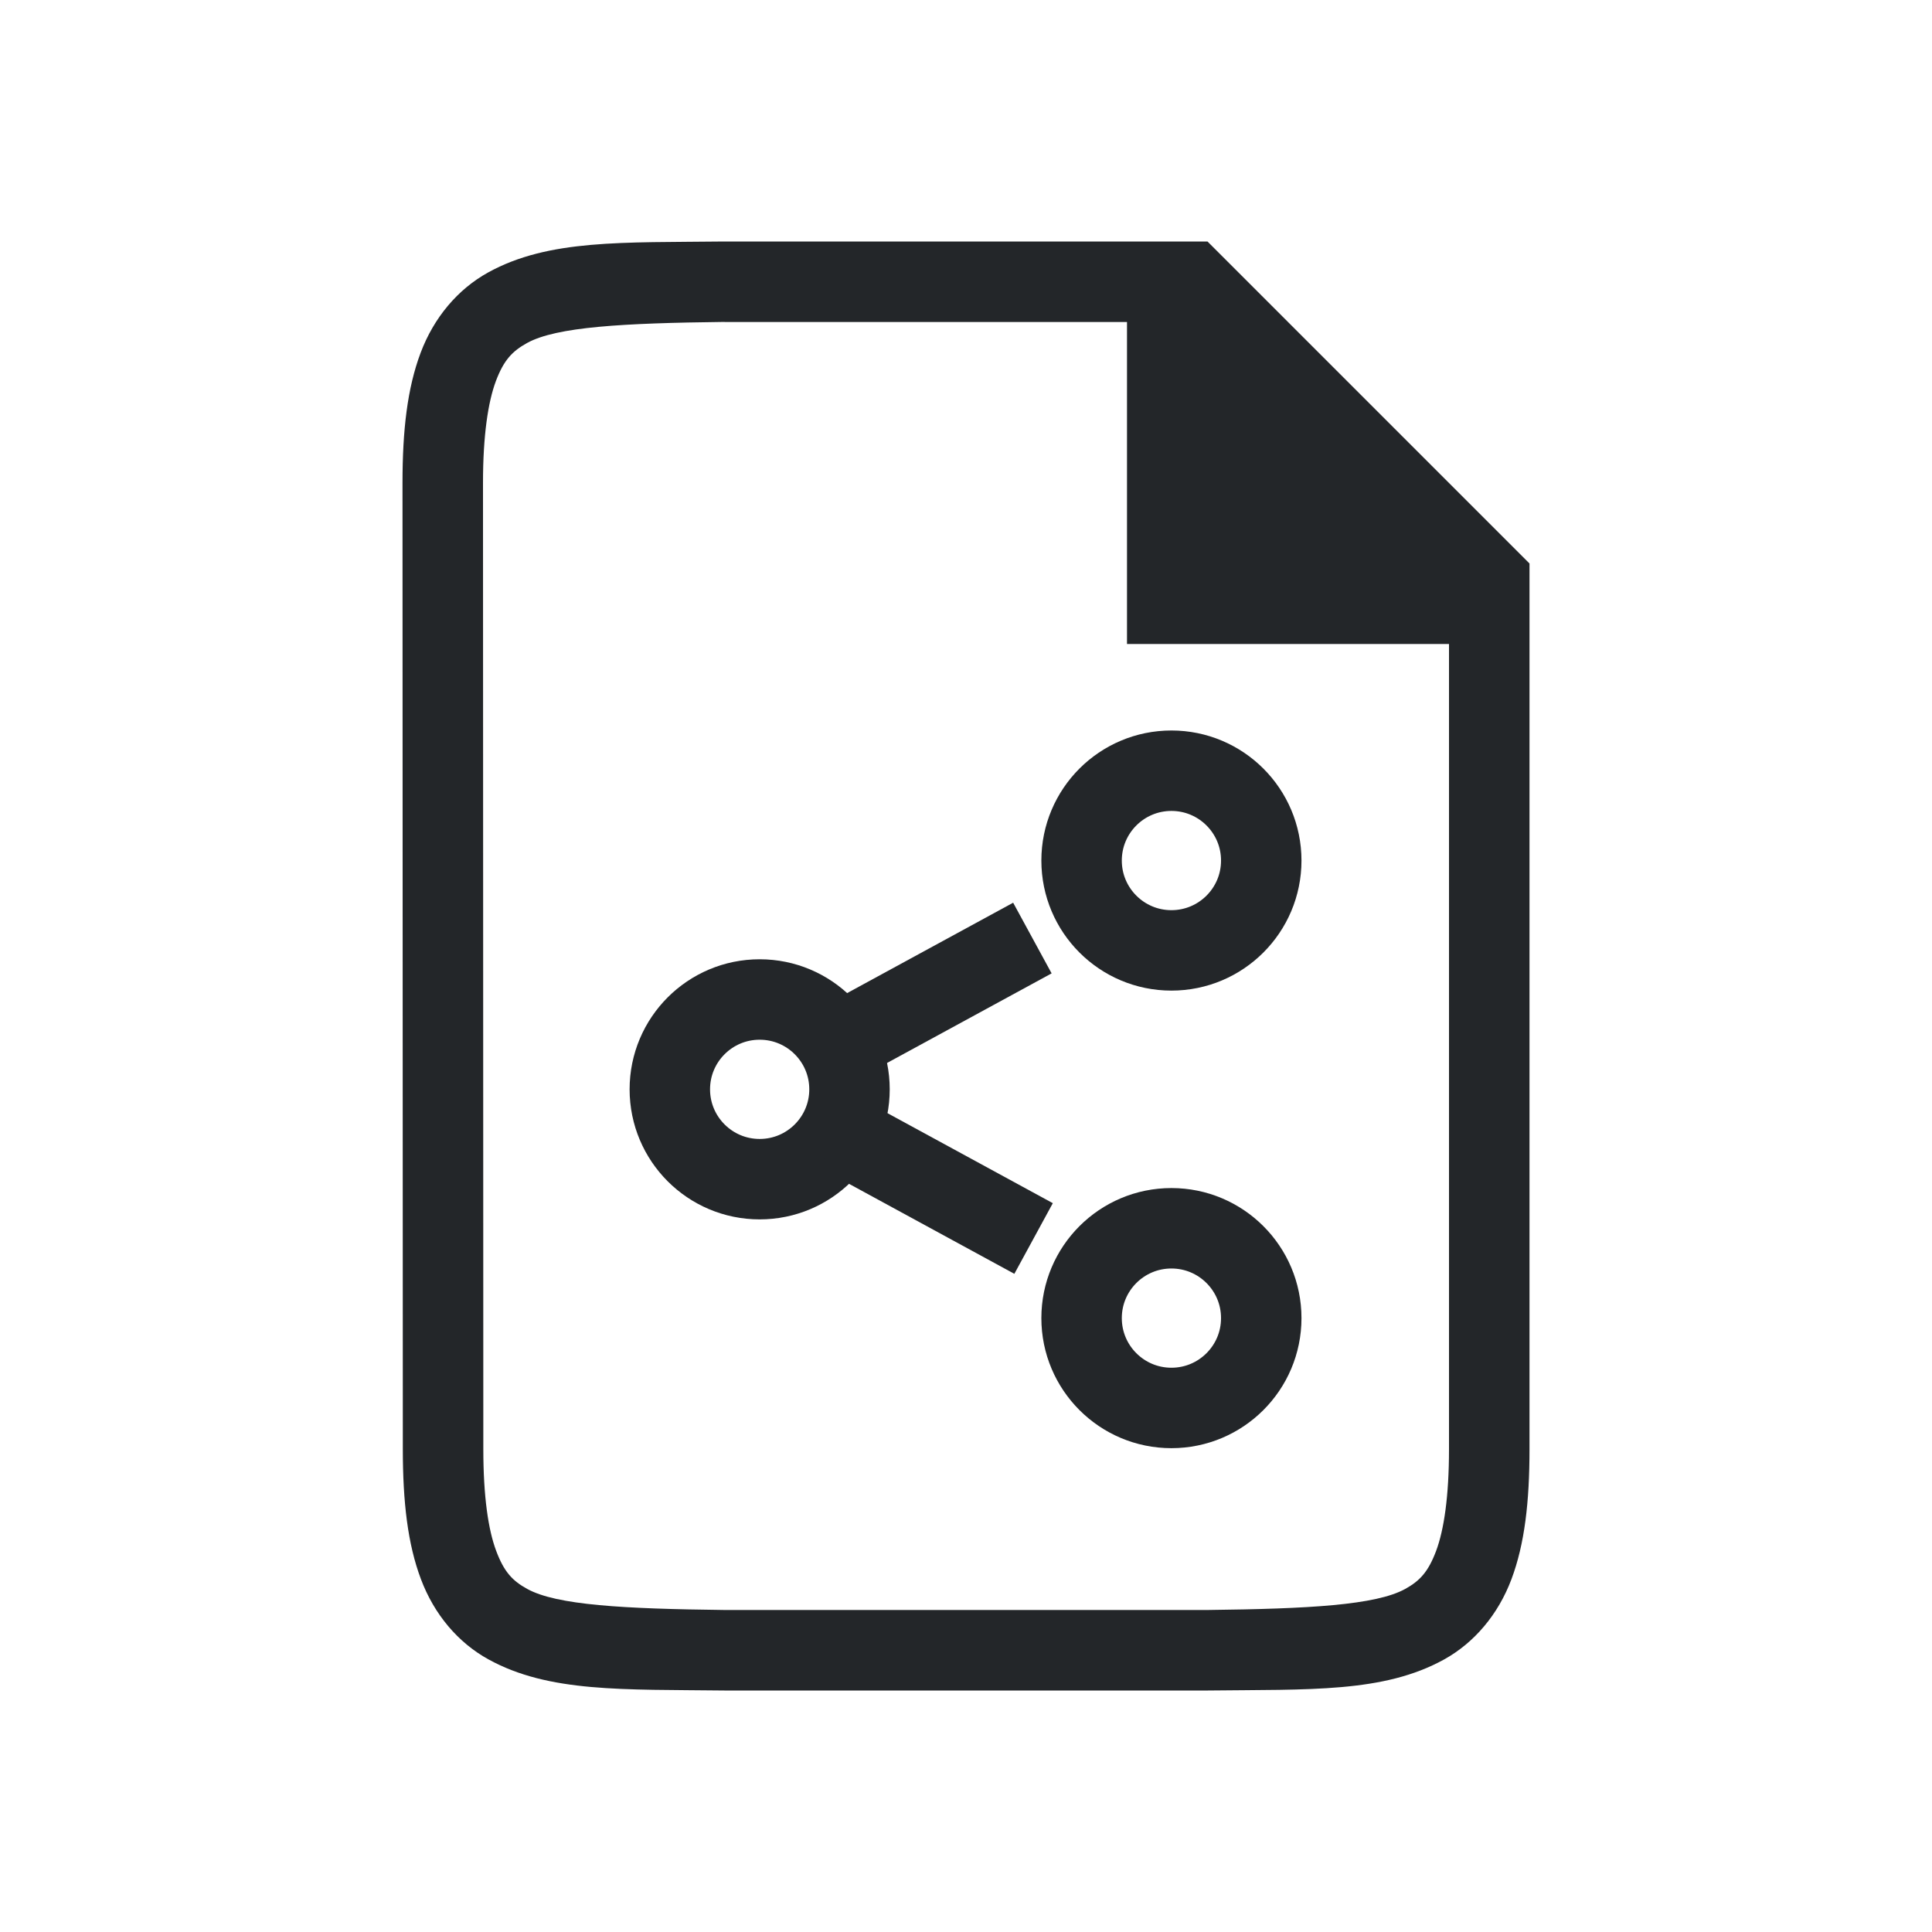 <?xml version="1.0" encoding="UTF-8" standalone="no"?>
<svg
   xmlns:dc="http://purl.org/dc/elements/1.1/"
   xmlns:cc="http://creativecommons.org/ns#"
   xmlns:rdf="http://www.w3.org/1999/02/22-rdf-syntax-ns#"
   xmlns:svg="http://www.w3.org/2000/svg"
   xmlns="http://www.w3.org/2000/svg"
   xmlns:sodipodi="http://sodipodi.sourceforge.net/DTD/sodipodi-0.dtd"
   xmlns:inkscape="http://www.inkscape.org/namespaces/inkscape"
   viewBox="0 0 24 24"
   version="1.1"
   id="svg4"
   sodipodi:docname="lc_sharedocument.svg"
   inkscape:version="0.92.4 (5da689c313, 2019-01-14)"
   inkscape:export-filename="/home/jupiter007/Libreoffice yaru theme/build/cmd/lc_sharedocument.png"
   inkscape:export-xdpi="96"
   inkscape:export-ydpi="96">
  <defs
     id="defs8" />
  <sodipodi:namedview
     pagecolor="#ffffff"
     bordercolor="#666666"
     borderopacity="1"
     objecttolerance="10"
     gridtolerance="10"
     guidetolerance="10"
     inkscape:pageopacity="0"
     inkscape:pageshadow="2"
     inkscape:window-width="1920"
     inkscape:window-height="1011"
     id="namedview6"
     showgrid="true"
     inkscape:zoom="1"
     inkscape:cx="11.49956"
     inkscape:cy="13.550963"
     inkscape:window-x="1920"
     inkscape:window-y="32"
     inkscape:window-maximized="1"
     inkscape:current-layer="svg4">
    <inkscape:grid
       type="xygrid"
       id="grid843" />
  </sodipodi:namedview>
  <path
     d="m 8.995,3 c -1.258,0.015 -2.179,-0.031 -2.932,0.385 -0.376,0.208 -0.673,0.559 -0.838,0.998 -0.165,0.439 -0.225,0.96 -0.225,1.617 L 5.004,18 c 2.1e-4,0.658 0.06,1.179 0.225,1.617 0.165,0.439 0.462,0.789 0.838,0.996 0.753,0.415 1.674,0.372 2.932,0.387 h 0.002 6.001 0.004 c 1.258,-0.015 2.179,0.031 2.932,-0.385 0.376,-0.208 0.673,-0.559 0.838,-0.998 C 18.94,19.179 19,18.658 19,18 L 19,7 l -4,-4 H 8.998 Z m 0.006,1 H 14 v 4 h 4 L 18,18 c -1.5e-5,0.592 -0.063,1.006 -0.16,1.266 -0.098,0.26 -0.201,0.371 -0.385,0.473 C 17.089,19.94 16.258,19.985 14.999,20 h -5.989 -0.006 C 7.745,19.985 6.915,19.94 6.549,19.738 6.365,19.637 6.261,19.525 6.164,19.266 6.066,19.006 6.004,18.592 6.004,18 l -0.004,-12 c -1.897e-4,-0.592 0.063,-1.006 0.16,-1.266 0.098,-0.26 0.203,-0.371 0.387,-0.473 0.366,-0.202 1.195,-0.247 2.453,-0.262 z"
     id="path2732-8-9-9"
     style="color:#000000;font-style:normal;font-variant:normal;font-weight:normal;font-stretch:normal;font-size:medium;line-height:normal;font-family:sans-serif;font-variant-ligatures:normal;font-variant-position:normal;font-variant-caps:normal;font-variant-numeric:normal;font-variant-alternates:normal;font-feature-settings:normal;text-indent:0;text-align:start;text-decoration:none;text-decoration-line:none;text-decoration-style:solid;text-decoration-color:#000000;letter-spacing:normal;word-spacing:normal;text-transform:none;writing-mode:lr-tb;direction:ltr;text-orientation:mixed;dominant-baseline:auto;baseline-shift:baseline;text-anchor:start;white-space:normal;shape-padding:0;clip-rule:nonzero;display:inline;overflow:visible;visibility:visible;opacity:1;isolation:auto;mix-blend-mode:normal;color-interpolation:sRGB;color-interpolation-filters:linearRGB;solid-color:#000000;solid-opacity:1;vector-effect:none;fill:#232629;fill-opacity:1;fill-rule:nonzero;stroke:none;stroke-width:1;stroke-linecap:butt;stroke-linejoin:miter;stroke-miterlimit:4;stroke-dasharray:none;stroke-dashoffset:0;stroke-opacity:1;marker:none;color-rendering:auto;image-rendering:auto;shape-rendering:auto;text-rendering:auto;enable-background:accumulate"
     inkscape:connector-curvature="0"
     sodipodi:nodetypes="cccsscsccccccsccccccccscccccccsscccc" />
  <g
     transform="matrix(0.062,0,0,0.062,4.079,3.713)"
     style="display:inline;fill:none;fill-opacity:1;stroke:#232629;stroke-opacity:1;enable-background:new"
     id="g978-7-6-9">
    <circle
       r="18"
       cy="158.372"
       cx="86.416"
       id="path933-0-2-2"
       style="opacity:1;fill:none;fill-opacity:1;stroke:#232629;stroke-width:16.118;stroke-linecap:butt;stroke-linejoin:miter;stroke-miterlimit:4;stroke-dasharray:none;stroke-opacity:1" />
    <path
       sodipodi:nodetypes="cc"
       inkscape:connector-curvature="0"
       id="path935-9-6-0"
       d="m 101.982,149.333 39.078,-21.273"
       style="fill:none;fill-opacity:1;stroke:#232629;stroke-width:16.118;stroke-linecap:butt;stroke-linejoin:miter;stroke-miterlimit:4;stroke-dasharray:none;stroke-opacity:1" />
    <path
       sodipodi:nodetypes="cc"
       inkscape:connector-curvature="0"
       id="path935-6-3-1-2"
       d="m 102.221,166.986 39.078,21.273"
       style="display:inline;fill:none;fill-opacity:1;stroke:#232629;stroke-width:16.118;stroke-linecap:butt;stroke-linejoin:miter;stroke-miterlimit:4;stroke-dasharray:none;stroke-opacity:1;enable-background:new" />
    <circle
       r="18"
       cy="204.211"
       cx="168.916"
       id="path933-7-6-8-3"
       style="display:inline;opacity:1;fill:none;fill-opacity:1;stroke:#232629;stroke-width:16.118;stroke-linecap:butt;stroke-linejoin:miter;stroke-miterlimit:4;stroke-dasharray:none;stroke-opacity:1;enable-background:new" />
    <circle
       r="18"
       cy="112.533"
       cx="168.916"
       id="path933-5-0-7-7"
       style="display:inline;opacity:1;fill:none;fill-opacity:1;stroke:#232629;stroke-width:16.118;stroke-linecap:butt;stroke-linejoin:miter;stroke-miterlimit:4;stroke-dasharray:none;stroke-opacity:1;enable-background:new" />
  </g>
</svg>

